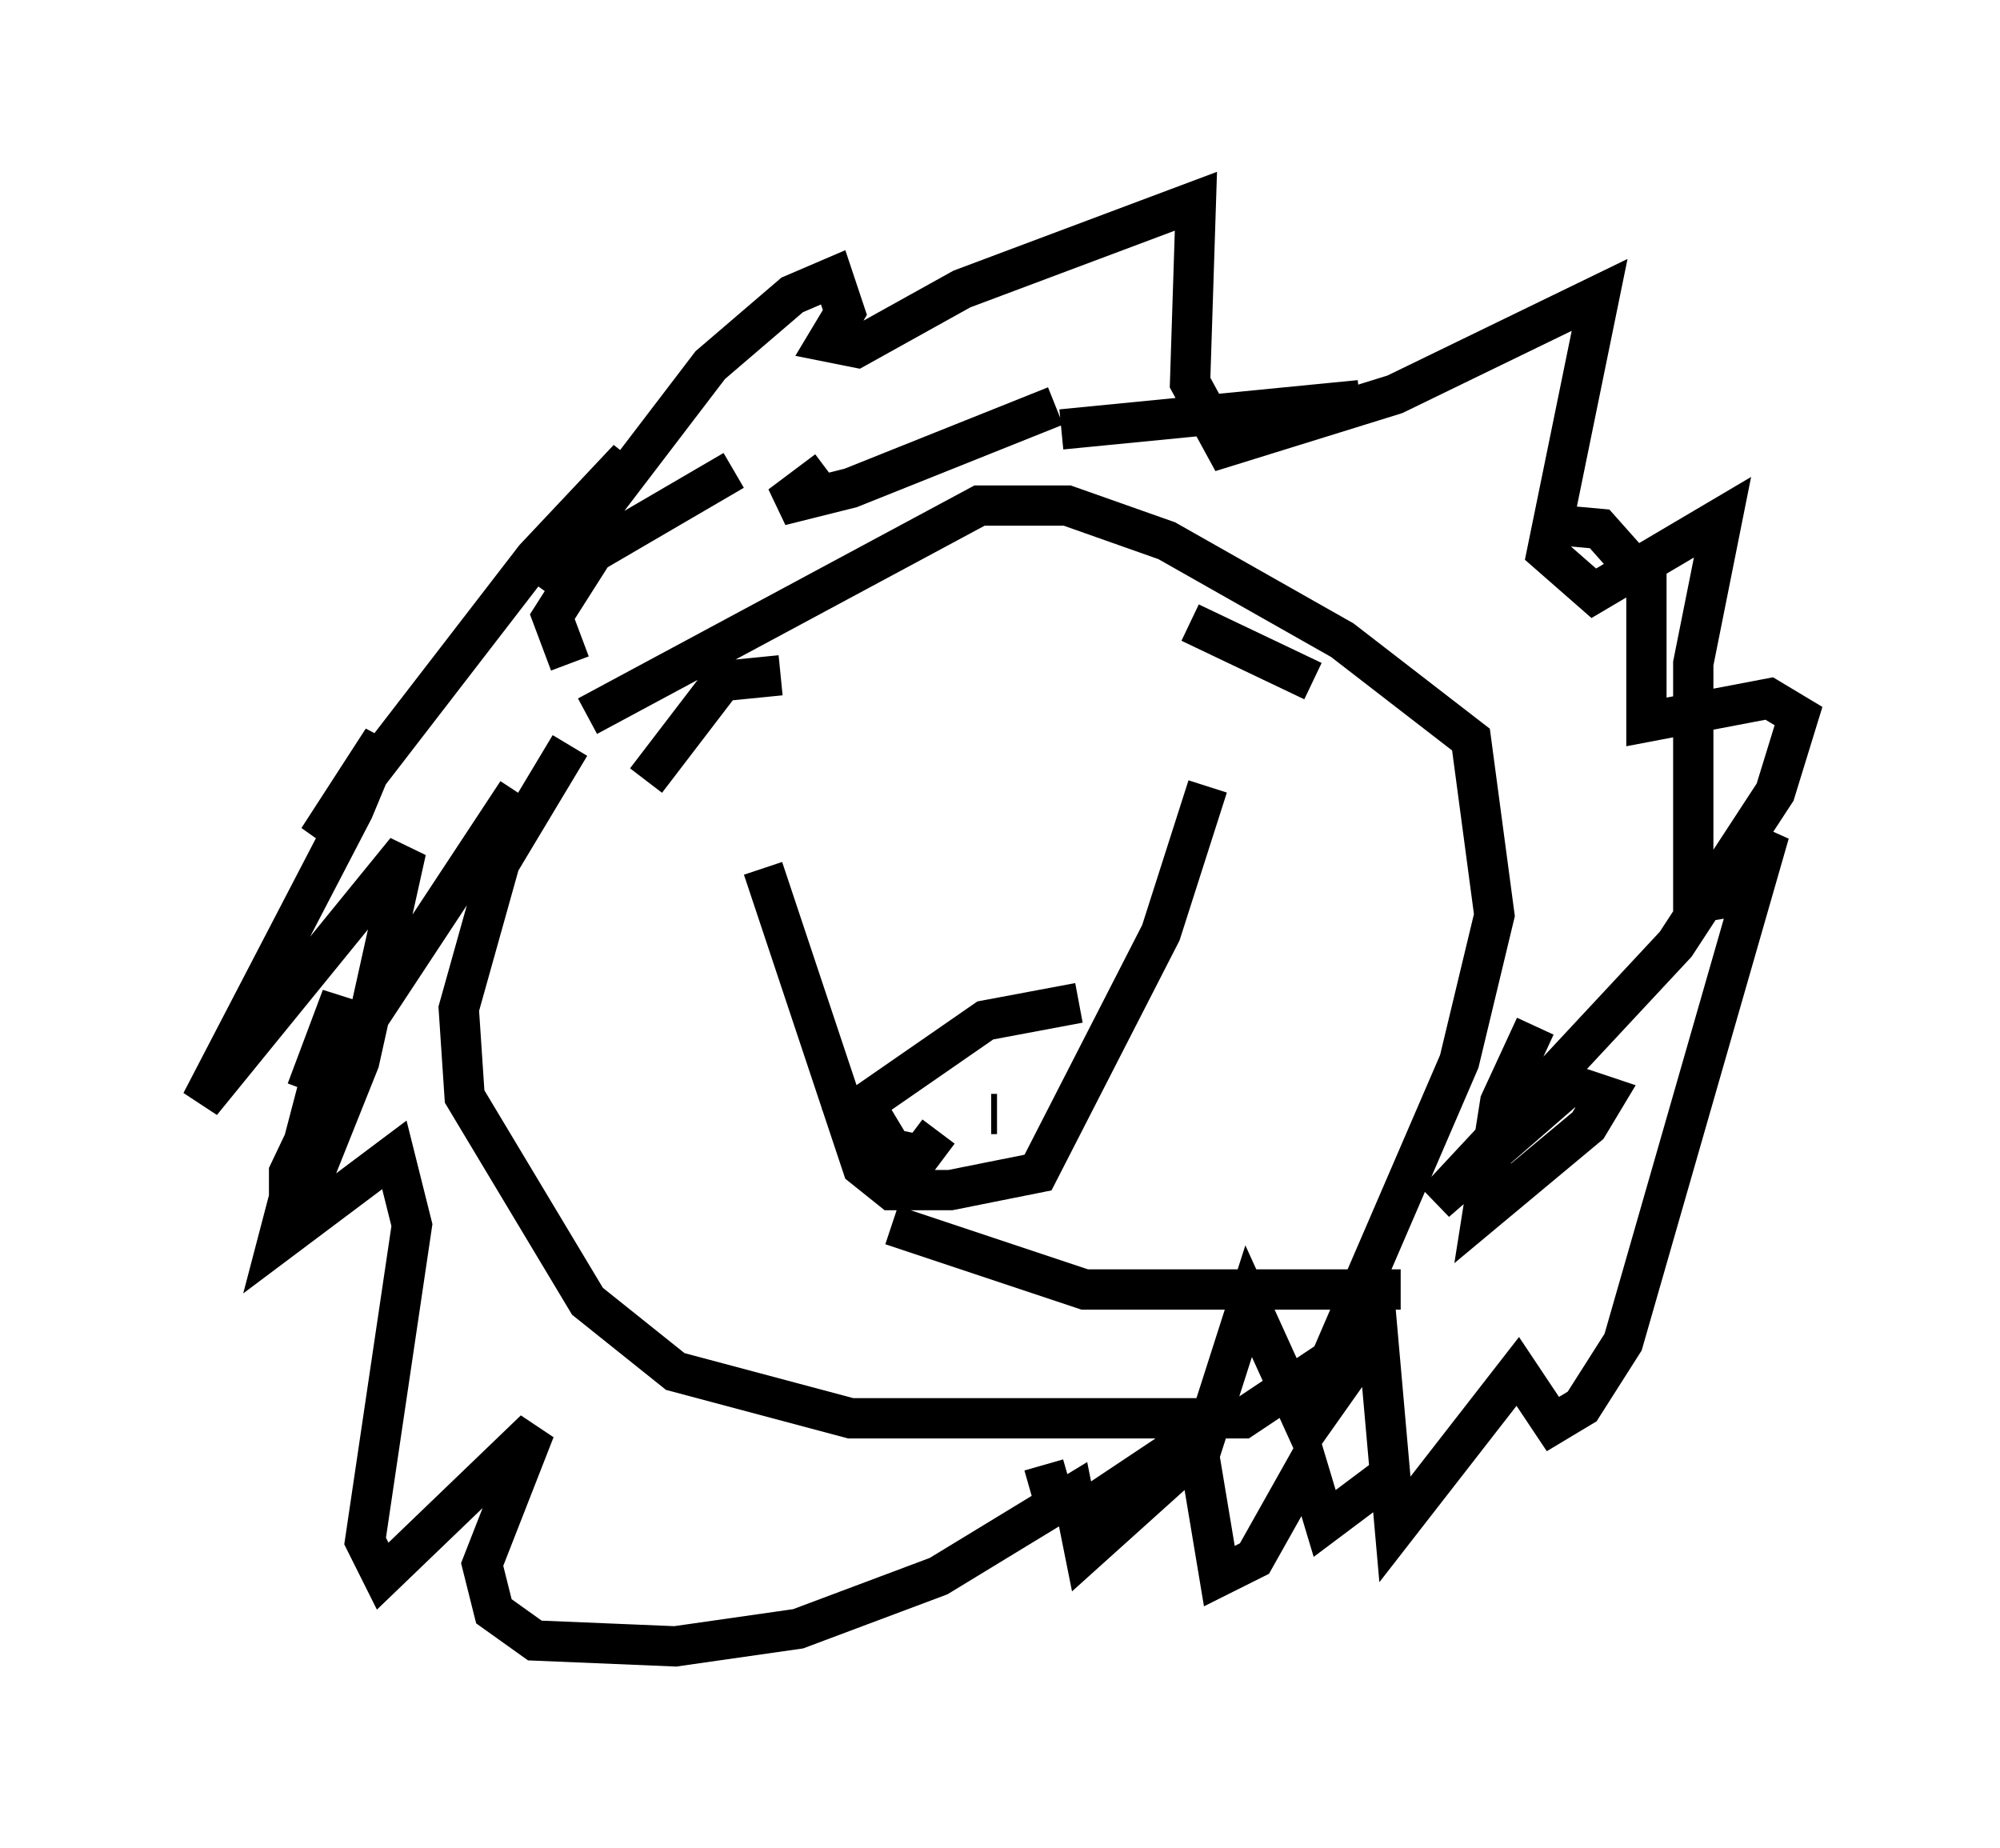 <?xml version="1.0" encoding="utf-8" ?>
<svg baseProfile="full" height="45.877" version="1.1" width="49.654" xmlns="http://www.w3.org/2000/svg" xmlns:ev="http://www.w3.org/2001/xml-events" xmlns:xlink="http://www.w3.org/1999/xlink"><defs /><rect fill="white" height="45.877" width="49.654" x="0" y="0" /><path d="M15.603, 17.346 m-1.453, 1.162 l-1.743, 2.905 -1.017, 3.631 l0.145, 2.179 3.05, 5.084 l2.179, 1.743 4.358, 1.162 l9.732, 0.0 2.179, -1.453 l3.196, -7.408 0.872, -3.631 l-0.581, -4.358 -3.196, -2.469 l-4.358, -2.469 -2.469, -0.872 l-2.179, 0.0 -9.732, 5.229 m4.358, 3.777 l2.469, 7.408 0.726, 0.581 l1.453, 0.0 2.179, -0.436 l3.05, -5.955 1.162, -3.631 m-10.603, -2.76 l-1.453, 0.145 -1.888, 2.469 m13.508, -3.922 l3.05, 1.453 m-11.911, 11.039 l3.777, -2.615 2.324, -0.436 m-5.084, 2.905 l0.436, 0.726 0.726, 0.145 l0.436, -0.581 m1.307, -0.436 l0.145, 0.0 m-11.911, -7.989 l-4.212, 6.391 -1.453, 3.05 l0.0, 1.598 1.743, -4.358 l1.162, -5.229 -5.084, 6.246 l3.777, -7.263 0.726, -1.743 l-1.598, 2.469 5.374, -6.972 l2.324, -2.469 -2.179, 3.196 l4.212, -5.52 2.034, -1.743 l1.017, -0.436 0.291, 0.872 l-0.436, 0.726 0.726, 0.145 l2.615, -1.453 5.81, -2.179 l-0.145, 4.503 0.872, 1.598 l4.212, -1.307 5.084, -2.469 l-1.307, 6.391 1.162, 1.017 l3.196, -1.888 -0.726, 3.631 l0.0, 5.955 0.872, -0.145 l1.017, -1.598 -3.631, 12.637 l-1.017, 1.598 -0.726, 0.436 l-0.872, -1.307 -3.05, 3.922 l-0.436, -4.939 -1.743, 2.469 l-1.453, -3.196 -1.162, 3.631 l-2.905, 2.615 -0.291, -1.453 l-3.341, 2.034 -3.486, 1.307 l-3.05, 0.436 -3.486, -0.145 l-1.017, -0.726 -0.291, -1.162 l1.307, -3.341 -3.777, 3.631 l-0.436, -0.872 1.162, -7.844 l-0.436, -1.743 -2.905, 2.179 l1.598, -6.101 -0.872, 2.324 m18.302, 9.296 l0.291, 1.017 0.872, 0.0 l2.615, -1.743 0.581, 3.486 l0.872, -0.436 1.307, -2.324 l0.436, 1.453 1.743, -1.307 m3.486, -11.039 l-0.872, 1.888 -0.436, 2.76 l2.615, -2.179 0.436, -0.726 l-0.872, -0.291 -3.341, 2.905 l5.955, -6.391 2.469, -3.777 l0.581, -1.888 -0.726, -0.436 l-3.05, 0.581 0.0, -3.486 l-1.162, -1.307 -1.598, -0.145 m-4.358, -3.05 l-7.408, 0.726 m-0.145, -0.581 l-5.084, 2.034 -1.743, 0.436 l1.162, -0.872 m-2.324, 0.0 l-3.486, 2.034 -1.017, 1.598 l0.436, 1.162 m7.989, 13.944 l4.793, 1.598 7.844, 0.0 " fill="none" stroke="black" stroke-width="1" /></svg>